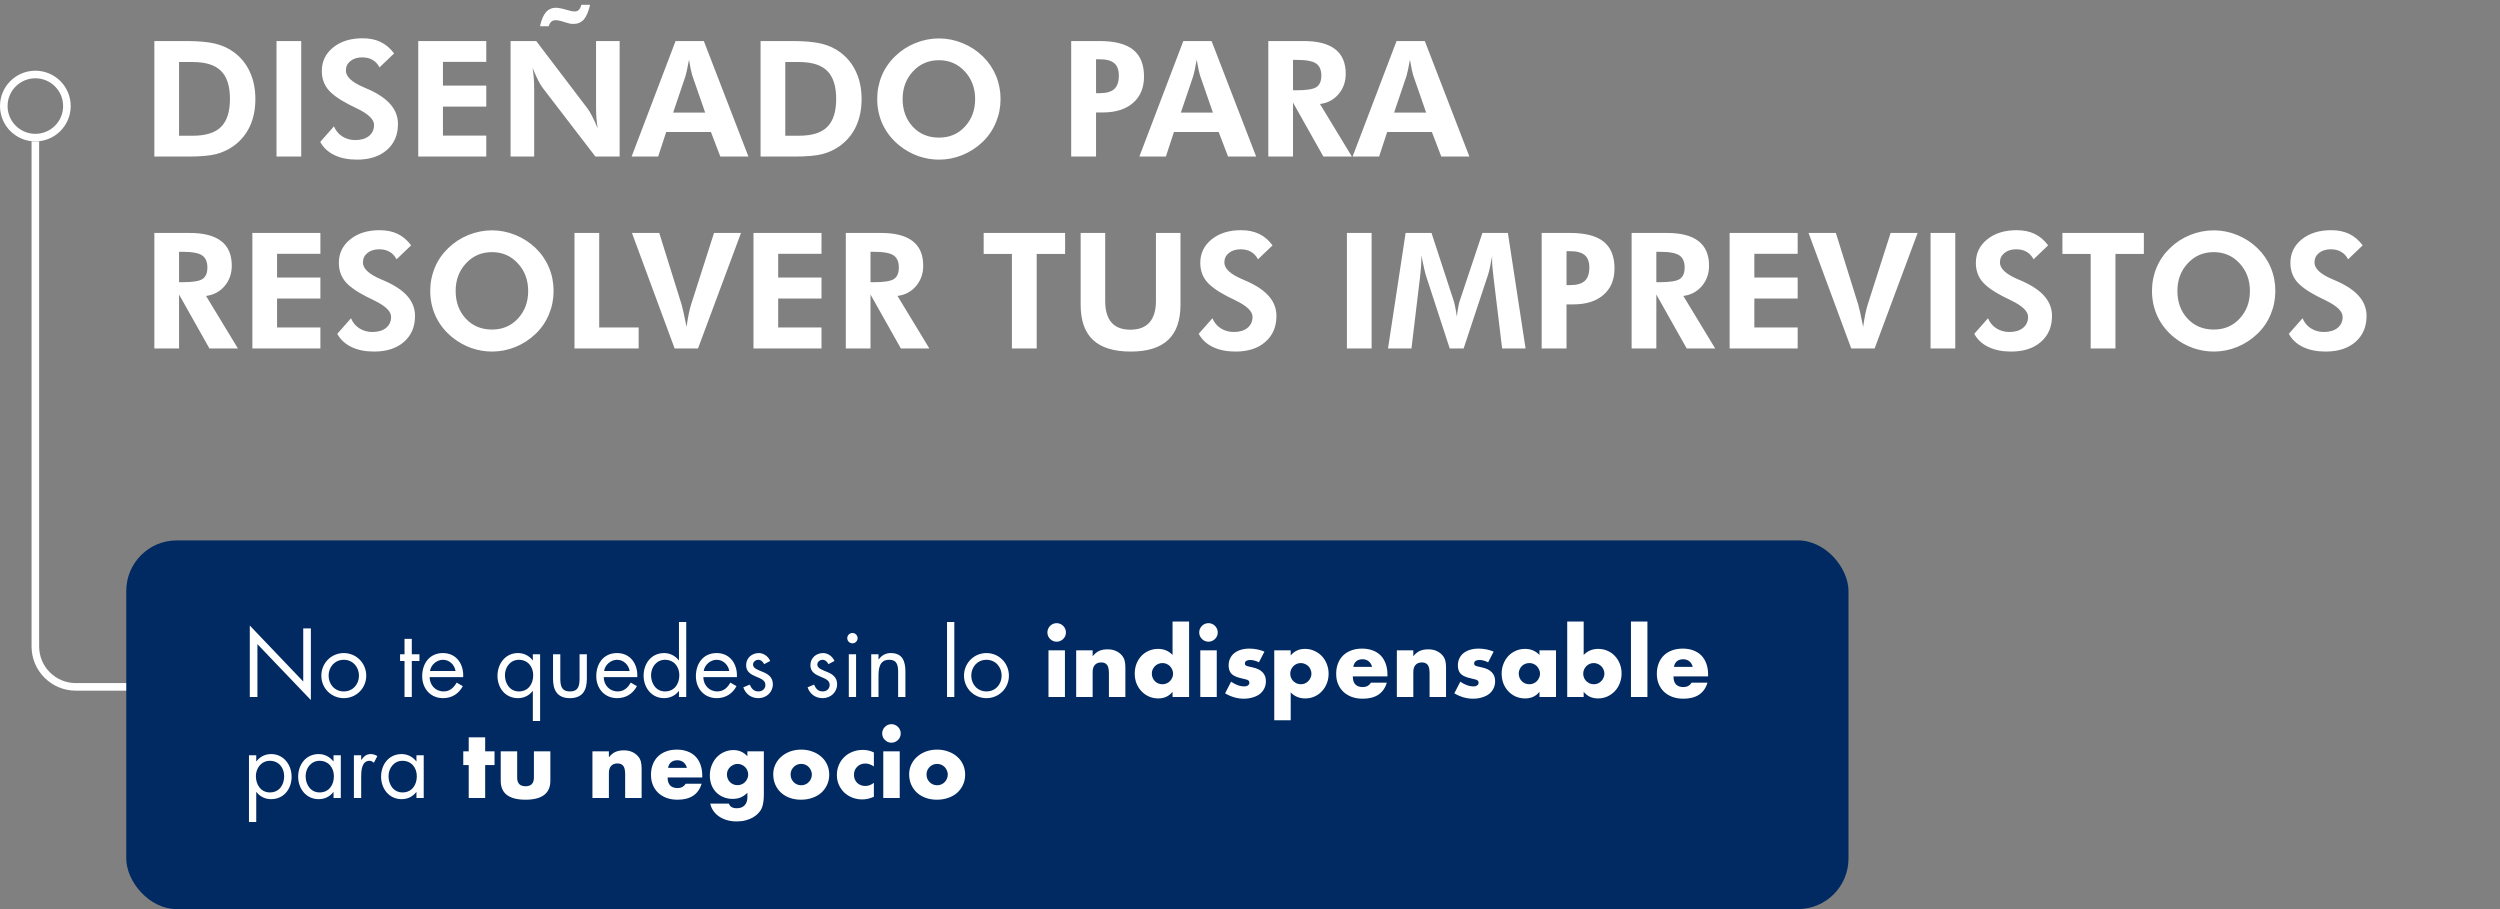 <svg width="495" height="180" viewBox="0 0 495 180" fill="none" xmlns="http://www.w3.org/2000/svg">
<rect x="0" y="0" width="495" height="180" fill="#808080" stroke="none"/>
<path d="M35.453 26.875H38.172C40.734 26.875 42.599 26.292 43.766 25.125C44.943 23.958 45.531 22.109 45.531 19.578C45.531 17.057 44.943 15.213 43.766 14.047C42.599 12.87 40.734 12.281 38.172 12.281H35.453V26.875ZM30.562 31V8.125H36.797C39.255 8.125 41.193 8.297 42.609 8.641C44.026 8.984 45.271 9.557 46.344 10.359C47.729 11.391 48.776 12.693 49.484 14.266C50.203 15.828 50.562 17.609 50.562 19.609C50.562 21.641 50.198 23.443 49.469 25.016C48.74 26.578 47.672 27.87 46.266 28.891C45.224 29.641 44.062 30.182 42.781 30.516C41.51 30.838 39.646 31 37.188 31H35.453H30.562ZM54.75 31V8.125H59.641V31H54.75ZM63.406 28.094L66.125 25.016C66.469 25.859 67.021 26.526 67.781 27.016C68.542 27.495 69.396 27.734 70.344 27.734C71.49 27.734 72.396 27.463 73.062 26.922C73.729 26.38 74.062 25.651 74.062 24.734C74.062 23.651 72.953 22.573 70.734 21.5C70.016 21.156 69.448 20.875 69.031 20.656C67.031 19.615 65.646 18.599 64.875 17.609C64.104 16.609 63.719 15.422 63.719 14.047C63.719 12.162 64.463 10.615 65.953 9.406C67.453 8.188 69.396 7.578 71.781 7.578C73.167 7.578 74.359 7.823 75.359 8.312C76.37 8.792 77.26 9.547 78.031 10.578L75.141 13.344C74.797 12.677 74.338 12.182 73.766 11.859C73.203 11.526 72.521 11.359 71.719 11.359C70.75 11.359 69.969 11.604 69.375 12.094C68.781 12.573 68.484 13.198 68.484 13.969C68.484 15.177 69.662 16.281 72.016 17.281C72.484 17.479 72.844 17.635 73.094 17.75C75.031 18.635 76.463 19.635 77.391 20.75C78.328 21.865 78.797 23.135 78.797 24.562C78.797 26.708 78.062 28.422 76.594 29.703C75.135 30.974 73.172 31.609 70.703 31.609C68.953 31.609 67.453 31.307 66.203 30.703C64.953 30.099 64.021 29.229 63.406 28.094ZM82.812 31V8.125H96.281V12.25H87.703V16.953H96.281V21.109H87.703V26.844H96.281V31H82.812ZM101.094 31V8.125H106.172L116.297 21.438C116.589 21.812 116.906 22.344 117.25 23.031C117.604 23.708 117.969 24.51 118.344 25.438C118.229 24.76 118.146 24.088 118.094 23.422C118.042 22.755 118.016 21.922 118.016 20.922V8.125H122.688V31H117.891L107.484 17.438C107.193 17.062 106.875 16.537 106.531 15.859C106.188 15.172 105.823 14.354 105.438 13.406C105.552 14.062 105.635 14.729 105.688 15.406C105.74 16.073 105.766 16.917 105.766 17.938V31H101.094ZM116.828 0.953C116.536 2.276 116.13 3.24 115.609 3.844C115.089 4.438 114.411 4.734 113.578 4.734C113.359 4.734 113.156 4.724 112.969 4.703C112.781 4.672 112.594 4.625 112.406 4.562L111.047 4.156C110.828 4.094 110.641 4.052 110.484 4.031C110.328 4.01 110.172 4 110.016 4C109.661 4 109.375 4.099 109.156 4.297C108.938 4.484 108.766 4.786 108.641 5.203H106.922C107.193 3.932 107.583 3.005 108.094 2.422C108.615 1.828 109.286 1.531 110.109 1.531C110.297 1.531 110.505 1.552 110.734 1.594C110.964 1.625 111.203 1.677 111.453 1.75L112.906 2.141C113.031 2.182 113.161 2.214 113.297 2.234C113.443 2.255 113.599 2.266 113.766 2.266C114.109 2.266 114.391 2.161 114.609 1.953C114.828 1.734 114.995 1.401 115.109 0.953H116.828ZM139.625 22.297L137.062 14.906C136.99 14.688 136.896 14.312 136.781 13.781C136.667 13.25 136.547 12.599 136.422 11.828C136.286 12.568 136.156 13.234 136.031 13.828C135.906 14.412 135.812 14.802 135.75 15L133.281 22.297H139.625ZM125.062 31L133.766 8.125H139.359L148.188 31H142.625L140.766 26.141H131.906L130.312 31H125.062ZM155.484 26.875H158.203C160.766 26.875 162.63 26.292 163.797 25.125C164.974 23.958 165.562 22.109 165.562 19.578C165.562 17.057 164.974 15.213 163.797 14.047C162.63 12.87 160.766 12.281 158.203 12.281H155.484V26.875ZM150.594 31V8.125H156.828C159.286 8.125 161.224 8.297 162.641 8.641C164.057 8.984 165.302 9.557 166.375 10.359C167.76 11.391 168.807 12.693 169.516 14.266C170.234 15.828 170.594 17.609 170.594 19.609C170.594 21.641 170.229 23.443 169.5 25.016C168.771 26.578 167.703 27.87 166.297 28.891C165.255 29.641 164.094 30.182 162.812 30.516C161.542 30.838 159.677 31 157.219 31H155.484H150.594ZM198.109 19.609C198.109 21.245 197.802 22.792 197.188 24.25C196.583 25.708 195.708 26.99 194.562 28.094C193.375 29.229 192.036 30.099 190.547 30.703C189.057 31.307 187.516 31.609 185.922 31.609C184.526 31.609 183.156 31.375 181.812 30.906C180.479 30.427 179.255 29.745 178.141 28.859C176.703 27.713 175.599 26.344 174.828 24.75C174.068 23.156 173.688 21.443 173.688 19.609C173.688 17.963 173.99 16.422 174.594 14.984C175.198 13.537 176.083 12.25 177.25 11.125C178.396 10.01 179.724 9.146 181.234 8.531C182.755 7.917 184.318 7.609 185.922 7.609C187.516 7.609 189.062 7.917 190.562 8.531C192.073 9.146 193.406 10.01 194.562 11.125C195.719 12.25 196.599 13.537 197.203 14.984C197.807 16.432 198.109 17.974 198.109 19.609ZM185.922 27.25C187.995 27.25 189.703 26.526 191.047 25.078C192.401 23.62 193.078 21.797 193.078 19.609C193.078 17.443 192.396 15.62 191.031 14.141C189.667 12.662 187.964 11.922 185.922 11.922C183.849 11.922 182.13 12.662 180.766 14.141C179.401 15.609 178.719 17.432 178.719 19.609C178.719 21.818 179.391 23.646 180.734 25.094C182.078 26.531 183.807 27.25 185.922 27.25ZM217.016 18.453H217.719C219.052 18.453 220.021 18.177 220.625 17.625C221.229 17.073 221.531 16.188 221.531 14.969C221.531 13.844 221.229 13.026 220.625 12.516C220.021 11.995 219.052 11.734 217.719 11.734H217.016V18.453ZM212.094 31V8.125H217.719C220.719 8.125 222.932 8.698 224.359 9.844C225.797 10.99 226.516 12.76 226.516 15.156C226.516 17.375 225.792 19.115 224.344 20.375C222.906 21.635 220.911 22.266 218.359 22.266H217.016V31H212.094ZM240.156 22.297L237.594 14.906C237.521 14.688 237.427 14.312 237.312 13.781C237.198 13.25 237.078 12.599 236.953 11.828C236.818 12.568 236.688 13.234 236.562 13.828C236.438 14.412 236.344 14.802 236.281 15L233.812 22.297H240.156ZM225.594 31L234.297 8.125H239.891L248.719 31H243.156L241.297 26.141H232.438L230.844 31H225.594ZM267.672 31H262.031L256.016 20.312V31H251.125V8.125H258.125C260.906 8.125 262.99 8.667 264.375 9.75C265.76 10.823 266.453 12.443 266.453 14.609C266.453 16.182 265.979 17.526 265.031 18.641C264.083 19.755 262.859 20.406 261.359 20.594L267.672 31ZM256.016 17.875H256.75C258.729 17.875 260.036 17.662 260.672 17.234C261.307 16.797 261.625 16.042 261.625 14.969C261.625 13.844 261.281 13.047 260.594 12.578C259.917 12.099 258.635 11.859 256.75 11.859H256.016V17.875ZM282.375 22.297L279.812 14.906C279.74 14.688 279.646 14.312 279.531 13.781C279.417 13.25 279.297 12.599 279.172 11.828C279.036 12.568 278.906 13.234 278.781 13.828C278.656 14.412 278.562 14.802 278.5 15L276.031 22.297H282.375ZM267.812 31L276.516 8.125H282.109L290.938 31H285.375L283.516 26.141H274.656L273.062 31H267.812ZM47.109 69H41.469L35.453 58.312V69H30.562V46.125H37.562C40.344 46.125 42.427 46.667 43.812 47.75C45.198 48.823 45.891 50.443 45.891 52.609C45.891 54.182 45.417 55.526 44.469 56.641C43.521 57.755 42.297 58.406 40.797 58.594L47.109 69ZM35.453 55.875H36.188C38.167 55.875 39.474 55.661 40.109 55.234C40.745 54.797 41.062 54.042 41.062 52.969C41.062 51.844 40.719 51.047 40.031 50.578C39.354 50.099 38.073 49.859 36.188 49.859H35.453V55.875ZM49.969 69V46.125H63.438V50.25H54.859V54.953H63.438V59.109H54.859V64.844H63.438V69H49.969ZM66.781 66.094L69.5 63.016C69.844 63.859 70.396 64.526 71.156 65.016C71.917 65.495 72.771 65.734 73.719 65.734C74.865 65.734 75.771 65.463 76.438 64.922C77.104 64.38 77.438 63.651 77.438 62.734C77.438 61.651 76.328 60.573 74.109 59.5C73.391 59.156 72.823 58.875 72.406 58.656C70.406 57.615 69.021 56.599 68.25 55.609C67.479 54.609 67.094 53.422 67.094 52.047C67.094 50.161 67.838 48.615 69.328 47.406C70.828 46.188 72.771 45.578 75.156 45.578C76.542 45.578 77.734 45.823 78.734 46.312C79.745 46.792 80.635 47.547 81.406 48.578L78.516 51.344C78.172 50.677 77.713 50.182 77.141 49.859C76.578 49.526 75.896 49.359 75.094 49.359C74.125 49.359 73.344 49.604 72.75 50.094C72.156 50.573 71.859 51.198 71.859 51.969C71.859 53.177 73.037 54.281 75.391 55.281C75.859 55.479 76.219 55.635 76.469 55.75C78.406 56.635 79.838 57.635 80.766 58.75C81.703 59.865 82.172 61.135 82.172 62.562C82.172 64.708 81.438 66.422 79.969 67.703C78.51 68.974 76.547 69.609 74.078 69.609C72.328 69.609 70.828 69.307 69.578 68.703C68.328 68.099 67.396 67.229 66.781 66.094ZM109.609 57.609C109.609 59.245 109.302 60.792 108.688 62.25C108.083 63.708 107.208 64.99 106.062 66.094C104.875 67.229 103.536 68.099 102.047 68.703C100.557 69.307 99.016 69.609 97.422 69.609C96.026 69.609 94.656 69.375 93.312 68.906C91.979 68.427 90.755 67.745 89.641 66.859C88.203 65.713 87.099 64.344 86.328 62.75C85.568 61.156 85.188 59.443 85.188 57.609C85.188 55.964 85.49 54.422 86.094 52.984C86.698 51.536 87.583 50.25 88.75 49.125C89.896 48.01 91.224 47.146 92.734 46.531C94.255 45.917 95.818 45.609 97.422 45.609C99.016 45.609 100.562 45.917 102.062 46.531C103.573 47.146 104.906 48.01 106.062 49.125C107.219 50.25 108.099 51.536 108.703 52.984C109.307 54.432 109.609 55.974 109.609 57.609ZM97.422 65.25C99.495 65.25 101.203 64.526 102.547 63.078C103.901 61.62 104.578 59.797 104.578 57.609C104.578 55.443 103.896 53.62 102.531 52.141C101.167 50.661 99.463 49.922 97.422 49.922C95.349 49.922 93.63 50.661 92.266 52.141C90.901 53.609 90.219 55.432 90.219 57.609C90.219 59.818 90.891 61.646 92.234 63.094C93.578 64.531 95.307 65.25 97.422 65.25ZM113.75 69V46.125H118.641V64.844H126.453V69H113.75ZM133.578 69L125.125 46.125H130.531L134.984 60.391C135.068 60.682 135.198 61.224 135.375 62.016C135.552 62.807 135.74 63.708 135.938 64.719C136.073 63.74 136.219 62.87 136.375 62.109C136.542 61.349 136.703 60.724 136.859 60.234L141.375 46.125H146.719L138.203 69H133.578ZM149.188 69V46.125H162.656V50.25H154.078V54.953H162.656V59.109H154.078V64.844H162.656V69H149.188ZM184.016 69H178.375L172.359 58.312V69H167.469V46.125H174.469C177.25 46.125 179.333 46.667 180.719 47.75C182.104 48.823 182.797 50.443 182.797 52.609C182.797 54.182 182.323 55.526 181.375 56.641C180.427 57.755 179.203 58.406 177.703 58.594L184.016 69ZM172.359 55.875H173.094C175.073 55.875 176.38 55.661 177.016 55.234C177.651 54.797 177.969 54.042 177.969 52.969C177.969 51.844 177.625 51.047 176.938 50.578C176.26 50.099 174.979 49.859 173.094 49.859H172.359V55.875ZM205.266 50.281V69H200.359V50.281H194.766V46.125H210.891V50.281H205.266ZM233.734 46.125V60.359C233.734 63.464 232.917 65.781 231.281 67.312C229.646 68.844 227.182 69.609 223.891 69.609C220.547 69.609 218.057 68.844 216.422 67.312C214.786 65.781 213.969 63.464 213.969 60.359V46.125H218.828V59.594C218.828 61.479 219.245 62.901 220.078 63.859C220.911 64.807 222.156 65.281 223.812 65.281C225.479 65.281 226.74 64.802 227.594 63.844C228.448 62.885 228.875 61.469 228.875 59.594V46.125H233.734ZM237.344 66.094L240.062 63.016C240.406 63.859 240.958 64.526 241.719 65.016C242.479 65.495 243.333 65.734 244.281 65.734C245.427 65.734 246.333 65.463 247 64.922C247.667 64.38 248 63.651 248 62.734C248 61.651 246.891 60.573 244.672 59.5C243.953 59.156 243.385 58.875 242.969 58.656C240.969 57.615 239.583 56.599 238.812 55.609C238.042 54.609 237.656 53.422 237.656 52.047C237.656 50.161 238.401 48.615 239.891 47.406C241.391 46.188 243.333 45.578 245.719 45.578C247.104 45.578 248.297 45.823 249.297 46.312C250.307 46.792 251.198 47.547 251.969 48.578L249.078 51.344C248.734 50.677 248.276 50.182 247.703 49.859C247.141 49.526 246.458 49.359 245.656 49.359C244.688 49.359 243.906 49.604 243.312 50.094C242.719 50.573 242.422 51.198 242.422 51.969C242.422 53.177 243.599 54.281 245.953 55.281C246.422 55.479 246.781 55.635 247.031 55.75C248.969 56.635 250.401 57.635 251.328 58.75C252.266 59.865 252.734 61.135 252.734 62.562C252.734 64.708 252 66.422 250.531 67.703C249.073 68.974 247.109 69.609 244.641 69.609C242.891 69.609 241.391 69.307 240.141 68.703C238.891 68.099 237.958 67.229 237.344 66.094ZM266.688 69V46.125H271.578V69H266.688ZM274.828 69L278.312 46.125H283.438L287.844 59.594C287.938 59.875 288.036 60.286 288.141 60.828C288.255 61.37 288.359 61.99 288.453 62.688C288.536 61.979 288.63 61.349 288.734 60.797C288.839 60.234 288.938 59.823 289.031 59.562L293.516 46.125H298.562L302.062 69H297.422L295.75 55.203C295.625 54.182 295.542 53.411 295.5 52.891C295.458 52.37 295.438 51.885 295.438 51.438C295.438 51.198 295.438 51.021 295.438 50.906C295.448 50.781 295.458 50.672 295.469 50.578C295.312 51.474 295.161 52.25 295.016 52.906C294.88 53.552 294.755 54.042 294.641 54.375L289.797 69H287.047L282.281 54.375C282.24 54.24 282.146 53.865 282 53.25C281.865 52.635 281.672 51.74 281.422 50.562V51.234C281.422 52.297 281.328 53.599 281.141 55.141L281.125 55.203L279.469 69H274.828ZM310.172 56.453H310.875C312.208 56.453 313.177 56.177 313.781 55.625C314.385 55.073 314.688 54.188 314.688 52.969C314.688 51.844 314.385 51.026 313.781 50.516C313.177 49.995 312.208 49.734 310.875 49.734H310.172V56.453ZM305.25 69V46.125H310.875C313.875 46.125 316.089 46.698 317.516 47.844C318.953 48.99 319.672 50.76 319.672 53.156C319.672 55.375 318.948 57.115 317.5 58.375C316.062 59.635 314.068 60.266 311.516 60.266H310.172V69H305.25ZM339.609 69H333.969L327.953 58.312V69H323.062V46.125H330.062C332.844 46.125 334.927 46.667 336.312 47.75C337.698 48.823 338.391 50.443 338.391 52.609C338.391 54.182 337.917 55.526 336.969 56.641C336.021 57.755 334.797 58.406 333.297 58.594L339.609 69ZM327.953 55.875H328.688C330.667 55.875 331.974 55.661 332.609 55.234C333.245 54.797 333.562 54.042 333.562 52.969C333.562 51.844 333.219 51.047 332.531 50.578C331.854 50.099 330.573 49.859 328.688 49.859H327.953V55.875ZM342.469 69V46.125H355.938V50.25H347.359V54.953H355.938V59.109H347.359V64.844H355.938V69H342.469ZM366.547 69L358.094 46.125H363.5L367.953 60.391C368.036 60.682 368.167 61.224 368.344 62.016C368.521 62.807 368.708 63.708 368.906 64.719C369.042 63.74 369.188 62.87 369.344 62.109C369.51 61.349 369.672 60.724 369.828 60.234L374.344 46.125H379.688L371.172 69H366.547ZM382.25 69V46.125H387.141V69H382.25ZM390.906 66.094L393.625 63.016C393.969 63.859 394.521 64.526 395.281 65.016C396.042 65.495 396.896 65.734 397.844 65.734C398.99 65.734 399.896 65.463 400.562 64.922C401.229 64.38 401.562 63.651 401.562 62.734C401.562 61.651 400.453 60.573 398.234 59.5C397.516 59.156 396.948 58.875 396.531 58.656C394.531 57.615 393.146 56.599 392.375 55.609C391.604 54.609 391.219 53.422 391.219 52.047C391.219 50.161 391.964 48.615 393.453 47.406C394.953 46.188 396.896 45.578 399.281 45.578C400.667 45.578 401.859 45.823 402.859 46.312C403.87 46.792 404.76 47.547 405.531 48.578L402.641 51.344C402.297 50.677 401.839 50.182 401.266 49.859C400.703 49.526 400.021 49.359 399.219 49.359C398.25 49.359 397.469 49.604 396.875 50.094C396.281 50.573 395.984 51.198 395.984 51.969C395.984 53.177 397.161 54.281 399.516 55.281C399.984 55.479 400.344 55.635 400.594 55.75C402.531 56.635 403.964 57.635 404.891 58.75C405.828 59.865 406.297 61.135 406.297 62.562C406.297 64.708 405.562 66.422 404.094 67.703C402.635 68.974 400.672 69.609 398.203 69.609C396.453 69.609 394.953 69.307 393.703 68.703C392.453 68.099 391.521 67.229 390.906 66.094ZM418.859 50.281V69H413.953V50.281H408.359V46.125H424.484V50.281H418.859ZM450.516 57.609C450.516 59.245 450.208 60.792 449.594 62.25C448.99 63.708 448.115 64.99 446.969 66.094C445.781 67.229 444.443 68.099 442.953 68.703C441.464 69.307 439.922 69.609 438.328 69.609C436.932 69.609 435.562 69.375 434.219 68.906C432.885 68.427 431.661 67.745 430.547 66.859C429.109 65.713 428.005 64.344 427.234 62.75C426.474 61.156 426.094 59.443 426.094 57.609C426.094 55.964 426.396 54.422 427 52.984C427.604 51.536 428.49 50.25 429.656 49.125C430.802 48.01 432.13 47.146 433.641 46.531C435.161 45.917 436.724 45.609 438.328 45.609C439.922 45.609 441.469 45.917 442.969 46.531C444.479 47.146 445.812 48.01 446.969 49.125C448.125 50.25 449.005 51.536 449.609 52.984C450.214 54.432 450.516 55.974 450.516 57.609ZM438.328 65.25C440.401 65.25 442.109 64.526 443.453 63.078C444.807 61.62 445.484 59.797 445.484 57.609C445.484 55.443 444.802 53.62 443.438 52.141C442.073 50.661 440.37 49.922 438.328 49.922C436.255 49.922 434.536 50.661 433.172 52.141C431.807 53.609 431.125 55.432 431.125 57.609C431.125 59.818 431.797 61.646 433.141 63.094C434.484 64.531 436.214 65.25 438.328 65.25ZM453.188 66.094L455.906 63.016C456.25 63.859 456.802 64.526 457.562 65.016C458.323 65.495 459.177 65.734 460.125 65.734C461.271 65.734 462.177 65.463 462.844 64.922C463.51 64.38 463.844 63.651 463.844 62.734C463.844 61.651 462.734 60.573 460.516 59.5C459.797 59.156 459.229 58.875 458.812 58.656C456.812 57.615 455.427 56.599 454.656 55.609C453.885 54.609 453.5 53.422 453.5 52.047C453.5 50.161 454.245 48.615 455.734 47.406C457.234 46.188 459.177 45.578 461.562 45.578C462.948 45.578 464.141 45.823 465.141 46.312C466.151 46.792 467.042 47.547 467.812 48.578L464.922 51.344C464.578 50.677 464.12 50.182 463.547 49.859C462.984 49.526 462.302 49.359 461.5 49.359C460.531 49.359 459.75 49.604 459.156 50.094C458.562 50.573 458.266 51.198 458.266 51.969C458.266 53.177 459.443 54.281 461.797 55.281C462.266 55.479 462.625 55.635 462.875 55.75C464.812 56.635 466.245 57.635 467.172 58.75C468.109 59.865 468.578 61.135 468.578 62.562C468.578 64.708 467.844 66.422 466.375 67.703C464.917 68.974 462.953 69.609 460.484 69.609C458.734 69.609 457.234 69.307 455.984 68.703C454.734 68.099 453.802 67.229 453.188 66.094Z" fill="white"/>
<path d="M27 136H15C10.582 136 7 132.418 7 128V28" stroke="white" stroke-width="1.5"/>
<circle cx="7" cy="21" r="6.25" stroke="white" stroke-width="1.5"/>
<rect x="25" y="107" width="341" height="73" rx="10" fill="#002A61"/>
<path d="M49.458 138H50.97V127.542L61.554 138.612V124.428H60.042V134.94L49.458 123.852V138ZM68.07 138.234C70.536 138.234 72.516 136.272 72.516 133.788C72.516 131.304 70.554 129.306 68.07 129.306C65.586 129.306 63.624 131.304 63.624 133.788C63.624 136.272 65.604 138.234 68.07 138.234ZM68.07 130.638C69.852 130.638 71.076 132.06 71.076 133.77C71.076 135.498 69.852 136.902 68.07 136.902C66.288 136.902 65.064 135.498 65.064 133.77C65.064 132.06 66.288 130.638 68.07 130.638ZM81.536 130.872H83.048V129.54H81.536V126.498H80.096V129.54H79.214V130.872H80.096V138H81.536V130.872ZM91.71 134.076C91.855 131.556 90.415 129.306 87.697 129.306C85.05 129.306 83.593 131.376 83.593 133.878C83.593 136.308 85.213 138.234 87.733 138.234C89.46 138.234 90.829 137.37 91.638 135.858L90.415 135.156C89.856 136.164 89.064 136.902 87.841 136.902C86.203 136.902 85.087 135.642 85.069 134.076H91.71ZM85.141 132.852C85.32 131.628 86.472 130.638 87.715 130.638C88.975 130.638 90.001 131.628 90.198 132.852H85.141ZM102.73 130.638C104.512 130.638 105.574 132.006 105.574 133.698C105.574 135.408 104.602 136.902 102.748 136.902C100.948 136.902 99.976 135.336 99.976 133.68C99.976 132.096 101.056 130.638 102.73 130.638ZM106.942 129.54H105.502V130.746H105.466C104.764 129.81 103.702 129.306 102.55 129.306C100.048 129.306 98.5 131.448 98.5 133.806C98.5 136.2 100.03 138.234 102.568 138.234C103.702 138.234 104.782 137.73 105.466 136.812H105.502V142.752H106.942V129.54ZM110.94 129.54H109.5V134.418C109.5 136.668 110.346 138.234 112.848 138.234C115.35 138.234 116.196 136.668 116.196 134.418V129.54H114.756V134.256C114.756 135.678 114.594 136.902 112.848 136.902C111.102 136.902 110.94 135.678 110.94 134.256V129.54ZM126.181 134.076C126.325 131.556 124.885 129.306 122.167 129.306C119.521 129.306 118.063 131.376 118.063 133.878C118.063 136.308 119.683 138.234 122.203 138.234C123.931 138.234 125.299 137.37 126.109 135.858L124.885 135.156C124.327 136.164 123.535 136.902 122.311 136.902C120.673 136.902 119.557 135.642 119.539 134.076H126.181ZM119.611 132.852C119.791 131.628 120.943 130.638 122.185 130.638C123.445 130.638 124.471 131.628 124.669 132.852H119.611ZM131.663 130.638C133.445 130.638 134.507 132.006 134.507 133.698C134.507 135.408 133.535 136.902 131.681 136.902C129.881 136.902 128.909 135.336 128.909 133.68C128.909 132.096 129.989 130.638 131.663 130.638ZM134.435 138H135.875V123.15H134.435V130.746H134.399C133.715 129.846 132.635 129.306 131.501 129.306C128.963 129.306 127.433 131.376 127.433 133.788C127.433 136.128 128.999 138.234 131.483 138.234C132.635 138.234 133.697 137.748 134.399 136.83H134.435V138ZM145.904 134.076C146.048 131.556 144.608 129.306 141.89 129.306C139.244 129.306 137.786 131.376 137.786 133.878C137.786 136.308 139.406 138.234 141.926 138.234C143.654 138.234 145.022 137.37 145.832 135.858L144.608 135.156C144.05 136.164 143.258 136.902 142.034 136.902C140.396 136.902 139.28 135.642 139.262 134.076H145.904ZM139.334 132.852C139.514 131.628 140.666 130.638 141.908 130.638C143.168 130.638 144.194 131.628 144.392 132.852H139.334ZM152.502 130.872C152.124 129.99 151.224 129.306 150.252 129.306C148.884 129.306 147.732 130.278 147.732 131.7C147.732 134.364 151.548 133.716 151.548 135.606C151.548 136.38 150.954 136.902 150.18 136.902C149.226 136.902 148.812 136.344 148.452 135.552L147.174 136.092C147.624 137.424 148.74 138.234 150.162 138.234C151.728 138.234 153.024 137.082 153.024 135.48C153.024 134.058 152.052 133.464 151.062 133.05C150.072 132.636 149.1 132.348 149.1 131.574C149.1 131.034 149.64 130.638 150.144 130.638C150.666 130.638 151.098 131.052 151.296 131.502L152.502 130.872ZM165.228 130.872C164.85 129.99 163.95 129.306 162.978 129.306C161.61 129.306 160.458 130.278 160.458 131.7C160.458 134.364 164.274 133.716 164.274 135.606C164.274 136.38 163.68 136.902 162.906 136.902C161.952 136.902 161.538 136.344 161.178 135.552L159.9 136.092C160.35 137.424 161.466 138.234 162.888 138.234C164.454 138.234 165.75 137.082 165.75 135.48C165.75 134.058 164.778 133.464 163.788 133.05C162.798 132.636 161.826 132.348 161.826 131.574C161.826 131.034 162.366 130.638 162.87 130.638C163.392 130.638 163.824 131.052 164.022 131.502L165.228 130.872ZM169.502 129.54H168.062V138H169.502V129.54ZM168.782 125.328C168.224 125.328 167.756 125.796 167.756 126.354C167.756 126.93 168.224 127.38 168.782 127.38C169.34 127.38 169.808 126.93 169.808 126.354C169.808 125.796 169.34 125.328 168.782 125.328ZM173.943 129.54H172.503V138H173.943V133.986C173.943 132.474 174.069 130.638 176.049 130.638C177.723 130.638 177.831 131.862 177.831 133.23V138H179.271V132.978C179.271 130.998 178.731 129.306 176.391 129.306C175.347 129.306 174.573 129.756 173.979 130.566H173.943V129.54ZM188.954 123.15H187.514V138H188.954V123.15ZM195.318 138.234C197.784 138.234 199.764 136.272 199.764 133.788C199.764 131.304 197.802 129.306 195.318 129.306C192.834 129.306 190.872 131.304 190.872 133.788C190.872 136.272 192.852 138.234 195.318 138.234ZM195.318 130.638C197.1 130.638 198.324 132.06 198.324 133.77C198.324 135.498 197.1 136.902 195.318 136.902C193.536 136.902 192.312 135.498 192.312 133.77C192.312 132.06 193.536 130.638 195.318 130.638ZM210.858 128.766V138H207.6V128.766H210.858ZM207.384 125.22C207.384 124.968 207.432 124.734 207.528 124.518C207.624 124.29 207.756 124.092 207.924 123.924C208.092 123.756 208.284 123.624 208.5 123.528C208.728 123.432 208.968 123.384 209.22 123.384C209.472 123.384 209.706 123.432 209.922 123.528C210.15 123.624 210.348 123.756 210.516 123.924C210.684 124.092 210.816 124.29 210.912 124.518C211.008 124.734 211.056 124.968 211.056 125.22C211.056 125.472 211.008 125.712 210.912 125.94C210.816 126.156 210.684 126.348 210.516 126.516C210.348 126.684 210.15 126.816 209.922 126.912C209.706 127.008 209.472 127.056 209.22 127.056C208.968 127.056 208.728 127.008 208.5 126.912C208.284 126.816 208.092 126.684 207.924 126.516C207.756 126.348 207.624 126.156 207.528 125.94C207.432 125.712 207.384 125.472 207.384 125.22ZM213.085 128.766H216.343V129.936C216.787 129.396 217.237 129.036 217.693 128.856C218.149 128.664 218.683 128.568 219.295 128.568C219.943 128.568 220.495 128.676 220.951 128.892C221.419 129.096 221.815 129.39 222.139 129.774C222.403 130.086 222.583 130.434 222.679 130.818C222.775 131.202 222.823 131.64 222.823 132.132V138H219.565V133.338C219.565 132.882 219.529 132.516 219.457 132.24C219.397 131.952 219.283 131.724 219.115 131.556C218.971 131.412 218.809 131.31 218.629 131.25C218.449 131.19 218.257 131.16 218.053 131.16C217.501 131.16 217.075 131.328 216.775 131.664C216.487 131.988 216.343 132.456 216.343 133.068V138H213.085V128.766ZM228.062 133.356C228.062 133.656 228.116 133.938 228.224 134.202C228.332 134.454 228.476 134.676 228.656 134.868C228.848 135.06 229.07 135.21 229.322 135.318C229.586 135.426 229.868 135.48 230.168 135.48C230.456 135.48 230.726 135.426 230.978 135.318C231.242 135.21 231.464 135.06 231.644 134.868C231.836 134.676 231.986 134.454 232.094 134.202C232.214 133.95 232.274 133.68 232.274 133.392C232.274 133.104 232.214 132.834 232.094 132.582C231.986 132.318 231.836 132.09 231.644 131.898C231.464 131.706 231.242 131.556 230.978 131.448C230.726 131.34 230.456 131.286 230.168 131.286C229.88 131.286 229.604 131.34 229.34 131.448C229.088 131.556 228.866 131.706 228.674 131.898C228.494 132.09 228.344 132.312 228.224 132.564C228.116 132.804 228.062 133.068 228.062 133.356ZM232.166 123.06H235.442V138H232.166V136.974C231.47 137.85 230.528 138.288 229.34 138.288C228.668 138.288 228.05 138.162 227.486 137.91C226.922 137.658 226.43 137.31 226.01 136.866C225.59 136.422 225.26 135.9 225.02 135.3C224.792 134.7 224.678 134.052 224.678 133.356C224.678 132.696 224.786 132.072 225.002 131.484C225.23 130.884 225.548 130.362 225.956 129.918C226.364 129.474 226.85 129.126 227.414 128.874C227.99 128.61 228.62 128.478 229.304 128.478C230.456 128.478 231.41 128.88 232.166 129.684V123.06ZM240.917 128.766V138H237.659V128.766H240.917ZM237.443 125.22C237.443 124.968 237.491 124.734 237.587 124.518C237.683 124.29 237.815 124.092 237.983 123.924C238.151 123.756 238.343 123.624 238.559 123.528C238.787 123.432 239.027 123.384 239.279 123.384C239.531 123.384 239.765 123.432 239.981 123.528C240.209 123.624 240.407 123.756 240.575 123.924C240.743 124.092 240.875 124.29 240.971 124.518C241.067 124.734 241.115 124.968 241.115 125.22C241.115 125.472 241.067 125.712 240.971 125.94C240.875 126.156 240.743 126.348 240.575 126.516C240.407 126.684 240.209 126.816 239.981 126.912C239.765 127.008 239.531 127.056 239.279 127.056C239.027 127.056 238.787 127.008 238.559 126.912C238.343 126.816 238.151 126.684 237.983 126.516C237.815 126.348 237.683 126.156 237.587 125.94C237.491 125.712 237.443 125.472 237.443 125.22ZM249.263 131.142C248.663 130.83 248.075 130.674 247.499 130.674C247.199 130.674 246.953 130.734 246.761 130.854C246.581 130.974 246.491 131.136 246.491 131.34C246.491 131.448 246.503 131.538 246.527 131.61C246.563 131.67 246.629 131.73 246.725 131.79C246.833 131.85 246.983 131.904 247.175 131.952C247.379 132 247.643 132.06 247.967 132.132C248.867 132.312 249.539 132.636 249.983 133.104C250.427 133.56 250.649 134.148 250.649 134.868C250.649 135.408 250.541 135.894 250.325 136.326C250.109 136.758 249.809 137.124 249.425 137.424C249.041 137.712 248.579 137.934 248.039 138.09C247.499 138.258 246.905 138.342 246.257 138.342C245.009 138.342 243.779 137.988 242.567 137.28L243.755 134.976C244.667 135.6 245.531 135.912 246.347 135.912C246.647 135.912 246.893 135.846 247.085 135.714C247.277 135.582 247.373 135.414 247.373 135.21C247.373 135.09 247.355 134.994 247.319 134.922C247.295 134.838 247.235 134.766 247.139 134.706C247.043 134.634 246.899 134.574 246.707 134.526C246.527 134.466 246.287 134.406 245.987 134.346C244.979 134.142 244.271 133.842 243.863 133.446C243.467 133.038 243.269 132.48 243.269 131.772C243.269 131.256 243.365 130.794 243.557 130.386C243.749 129.966 244.025 129.612 244.385 129.324C244.745 129.036 245.177 128.814 245.681 128.658C246.197 128.502 246.767 128.424 247.391 128.424C248.411 128.424 249.401 128.622 250.361 129.018L249.263 131.142ZM259.664 133.41C259.664 133.122 259.61 132.852 259.502 132.6C259.406 132.336 259.262 132.108 259.07 131.916C258.878 131.724 258.65 131.574 258.386 131.466C258.134 131.346 257.858 131.286 257.558 131.286C257.27 131.286 257 131.34 256.748 131.448C256.496 131.556 256.274 131.706 256.082 131.898C255.902 132.09 255.752 132.318 255.632 132.582C255.524 132.834 255.47 133.104 255.47 133.392C255.47 133.68 255.524 133.95 255.632 134.202C255.74 134.454 255.89 134.676 256.082 134.868C256.274 135.048 256.496 135.198 256.748 135.318C257.012 135.426 257.288 135.48 257.576 135.48C257.864 135.48 258.134 135.426 258.386 135.318C258.638 135.21 258.854 135.06 259.034 134.868C259.226 134.676 259.376 134.454 259.484 134.202C259.604 133.95 259.664 133.686 259.664 133.41ZM255.56 142.608H252.302V128.766H255.56V129.792C256.256 128.916 257.204 128.478 258.404 128.478C259.064 128.478 259.676 128.61 260.24 128.874C260.816 129.126 261.314 129.474 261.734 129.918C262.154 130.362 262.478 130.884 262.706 131.484C262.946 132.084 263.066 132.726 263.066 133.41C263.066 134.094 262.946 134.73 262.706 135.318C262.478 135.906 262.154 136.422 261.734 136.866C261.326 137.31 260.84 137.658 260.276 137.91C259.712 138.162 259.1 138.288 258.44 138.288C257.288 138.288 256.328 137.892 255.56 137.1V142.608ZM271.673 132.042C271.565 131.586 271.343 131.22 271.007 130.944C270.671 130.668 270.263 130.53 269.783 130.53C269.279 130.53 268.865 130.662 268.541 130.926C268.229 131.19 268.031 131.562 267.947 132.042H271.673ZM267.857 133.932C267.857 135.336 268.517 136.038 269.837 136.038C270.545 136.038 271.079 135.75 271.439 135.174H274.589C273.953 137.286 272.363 138.342 269.819 138.342C269.039 138.342 268.325 138.228 267.677 138C267.029 137.76 266.471 137.424 266.003 136.992C265.547 136.56 265.193 136.044 264.941 135.444C264.689 134.844 264.563 134.172 264.563 133.428C264.563 132.66 264.683 131.97 264.923 131.358C265.163 130.734 265.505 130.206 265.949 129.774C266.393 129.342 266.927 129.012 267.551 128.784C268.187 128.544 268.901 128.424 269.693 128.424C270.473 128.424 271.175 128.544 271.799 128.784C272.423 129.012 272.951 129.348 273.383 129.792C273.815 130.236 274.145 130.782 274.373 131.43C274.601 132.066 274.715 132.786 274.715 133.59V133.932H267.857ZM276.577 128.766H279.835V129.936C280.279 129.396 280.729 129.036 281.185 128.856C281.641 128.664 282.175 128.568 282.787 128.568C283.435 128.568 283.987 128.676 284.443 128.892C284.911 129.096 285.307 129.39 285.631 129.774C285.895 130.086 286.075 130.434 286.171 130.818C286.267 131.202 286.315 131.64 286.315 132.132V138H283.057V133.338C283.057 132.882 283.021 132.516 282.949 132.24C282.889 131.952 282.775 131.724 282.607 131.556C282.463 131.412 282.301 131.31 282.121 131.25C281.941 131.19 281.749 131.16 281.545 131.16C280.993 131.16 280.567 131.328 280.267 131.664C279.979 131.988 279.835 132.456 279.835 133.068V138H276.577V128.766ZM294.65 131.142C294.05 130.83 293.462 130.674 292.886 130.674C292.586 130.674 292.34 130.734 292.148 130.854C291.968 130.974 291.878 131.136 291.878 131.34C291.878 131.448 291.89 131.538 291.914 131.61C291.95 131.67 292.016 131.73 292.112 131.79C292.22 131.85 292.37 131.904 292.562 131.952C292.766 132 293.03 132.06 293.354 132.132C294.254 132.312 294.926 132.636 295.37 133.104C295.814 133.56 296.036 134.148 296.036 134.868C296.036 135.408 295.928 135.894 295.712 136.326C295.496 136.758 295.196 137.124 294.812 137.424C294.428 137.712 293.966 137.934 293.426 138.09C292.886 138.258 292.292 138.342 291.644 138.342C290.396 138.342 289.166 137.988 287.954 137.28L289.142 134.976C290.054 135.6 290.918 135.912 291.734 135.912C292.034 135.912 292.28 135.846 292.472 135.714C292.664 135.582 292.76 135.414 292.76 135.21C292.76 135.09 292.742 134.994 292.706 134.922C292.682 134.838 292.622 134.766 292.526 134.706C292.43 134.634 292.286 134.574 292.094 134.526C291.914 134.466 291.674 134.406 291.374 134.346C290.366 134.142 289.658 133.842 289.25 133.446C288.854 133.038 288.656 132.48 288.656 131.772C288.656 131.256 288.752 130.794 288.944 130.386C289.136 129.966 289.412 129.612 289.772 129.324C290.132 129.036 290.564 128.814 291.068 128.658C291.584 128.502 292.154 128.424 292.778 128.424C293.798 128.424 294.788 128.622 295.748 129.018L294.65 131.142ZM300.712 133.356C300.712 133.656 300.766 133.938 300.874 134.202C300.982 134.454 301.126 134.676 301.306 134.868C301.498 135.06 301.72 135.21 301.972 135.318C302.236 135.426 302.518 135.48 302.818 135.48C303.106 135.48 303.376 135.426 303.628 135.318C303.892 135.21 304.114 135.06 304.294 134.868C304.486 134.676 304.636 134.454 304.744 134.202C304.864 133.95 304.924 133.68 304.924 133.392C304.924 133.104 304.864 132.834 304.744 132.582C304.636 132.318 304.486 132.09 304.294 131.898C304.114 131.706 303.892 131.556 303.628 131.448C303.376 131.34 303.106 131.286 302.818 131.286C302.518 131.286 302.236 131.34 301.972 131.448C301.72 131.556 301.498 131.706 301.306 131.898C301.126 132.09 300.982 132.312 300.874 132.564C300.766 132.804 300.712 133.068 300.712 133.356ZM304.816 128.766H308.092V138H304.816V136.974C304.12 137.85 303.178 138.288 301.99 138.288C301.318 138.288 300.7 138.168 300.136 137.928C299.572 137.676 299.08 137.328 298.66 136.884C298.24 136.44 297.91 135.918 297.67 135.318C297.442 134.718 297.328 134.064 297.328 133.356C297.328 132.696 297.442 132.072 297.67 131.484C297.898 130.884 298.216 130.362 298.624 129.918C299.032 129.474 299.518 129.126 300.082 128.874C300.646 128.61 301.27 128.478 301.954 128.478C303.106 128.478 304.06 128.88 304.816 129.684V128.766ZM317.671 133.41C317.671 133.122 317.617 132.852 317.509 132.6C317.401 132.336 317.251 132.108 317.059 131.916C316.867 131.724 316.645 131.574 316.393 131.466C316.141 131.346 315.865 131.286 315.565 131.286C315.277 131.286 315.007 131.34 314.755 131.448C314.503 131.556 314.281 131.706 314.089 131.898C313.909 132.09 313.759 132.318 313.639 132.582C313.531 132.834 313.477 133.104 313.477 133.392C313.477 133.68 313.531 133.95 313.639 134.202C313.747 134.454 313.897 134.676 314.089 134.868C314.281 135.048 314.503 135.198 314.755 135.318C315.019 135.426 315.295 135.48 315.583 135.48C315.871 135.48 316.141 135.426 316.393 135.318C316.645 135.21 316.861 135.06 317.041 134.868C317.233 134.676 317.383 134.454 317.491 134.202C317.611 133.95 317.671 133.686 317.671 133.41ZM313.567 123.06V129.684C314.335 128.88 315.295 128.478 316.447 128.478C317.131 128.478 317.755 128.61 318.319 128.874C318.895 129.126 319.381 129.474 319.777 129.918C320.185 130.35 320.503 130.866 320.731 131.466C320.959 132.054 321.073 132.684 321.073 133.356C321.073 134.04 320.953 134.682 320.713 135.282C320.485 135.882 320.161 136.404 319.741 136.848C319.321 137.292 318.823 137.646 318.247 137.91C317.683 138.162 317.071 138.288 316.411 138.288C315.211 138.288 314.263 137.85 313.567 136.974V138H310.309V123.06H313.567ZM326.188 123.06V138H322.93V123.06H326.188ZM335.165 132.042C335.057 131.586 334.835 131.22 334.499 130.944C334.163 130.668 333.755 130.53 333.275 130.53C332.771 130.53 332.357 130.662 332.033 130.926C331.721 131.19 331.523 131.562 331.439 132.042H335.165ZM331.349 133.932C331.349 135.336 332.009 136.038 333.329 136.038C334.037 136.038 334.571 135.75 334.931 135.174H338.081C337.445 137.286 335.855 138.342 333.311 138.342C332.531 138.342 331.817 138.228 331.169 138C330.521 137.76 329.963 137.424 329.495 136.992C329.039 136.56 328.685 136.044 328.433 135.444C328.181 134.844 328.055 134.172 328.055 133.428C328.055 132.66 328.175 131.97 328.415 131.358C328.655 130.734 328.997 130.206 329.441 129.774C329.885 129.342 330.419 129.012 331.043 128.784C331.679 128.544 332.393 128.424 333.185 128.424C333.965 128.424 334.667 128.544 335.291 128.784C335.915 129.012 336.443 129.348 336.875 129.792C337.307 130.236 337.637 130.782 337.865 131.43C338.093 132.066 338.207 132.786 338.207 133.59V133.932H331.349ZM53.418 150.638C55.2 150.638 56.262 152.006 56.262 153.698C56.262 155.408 55.29 156.902 53.436 156.902C51.636 156.902 50.664 155.336 50.664 153.68C50.664 152.096 51.744 150.638 53.418 150.638ZM50.736 149.54H49.296V162.752H50.736V156.812H50.772C51.456 157.73 52.518 158.234 53.67 158.234C56.208 158.234 57.738 156.2 57.738 153.788C57.738 151.448 56.172 149.306 53.688 149.306C52.518 149.306 51.474 149.81 50.772 150.746H50.736V149.54ZM63.267 150.638C65.049 150.638 66.111 152.006 66.111 153.698C66.111 155.408 65.139 156.902 63.285 156.902C61.485 156.902 60.513 155.336 60.513 153.68C60.513 152.096 61.593 150.638 63.267 150.638ZM67.479 149.54H66.039V150.746H66.003C65.301 149.846 64.257 149.306 63.105 149.306C60.567 149.306 59.037 151.376 59.037 153.788C59.037 156.128 60.603 158.234 63.087 158.234C64.275 158.234 65.265 157.766 66.003 156.83H66.039V158H67.479V149.54ZM71.513 149.54H70.073V158H71.513V153.77C71.513 152.672 71.585 150.638 73.169 150.638C73.547 150.638 73.745 150.818 74.033 151.016L74.717 149.702C74.303 149.468 73.907 149.306 73.421 149.306C72.485 149.306 72.053 149.792 71.549 150.458H71.513V149.54ZM79.685 150.638C81.467 150.638 82.529 152.006 82.529 153.698C82.529 155.408 81.557 156.902 79.703 156.902C77.903 156.902 76.931 155.336 76.931 153.68C76.931 152.096 78.011 150.638 79.685 150.638ZM83.897 149.54H82.457V150.746H82.421C81.719 149.846 80.675 149.306 79.523 149.306C76.985 149.306 75.455 151.376 75.455 153.788C75.455 156.128 77.021 158.234 79.505 158.234C80.693 158.234 81.683 157.766 82.421 156.83H82.457V158H83.897V149.54ZM96.064 151.484V158H92.806V151.484H91.727V148.766H92.806V145.994H96.064V148.766H97.918V151.484H96.064ZM102.401 148.766V153.968C102.401 155.108 102.953 155.678 104.057 155.678C105.161 155.678 105.713 155.108 105.713 153.968V148.766H108.971V154.598C108.971 155.846 108.557 156.782 107.729 157.406C106.913 158.03 105.689 158.342 104.057 158.342C102.425 158.342 101.195 158.03 100.367 157.406C99.551 156.782 99.143 155.846 99.143 154.598V148.766H102.401ZM117.302 148.766H120.56V149.936C121.004 149.396 121.454 149.036 121.91 148.856C122.366 148.664 122.9 148.568 123.512 148.568C124.16 148.568 124.712 148.676 125.168 148.892C125.636 149.096 126.032 149.39 126.356 149.774C126.62 150.086 126.8 150.434 126.896 150.818C126.992 151.202 127.04 151.64 127.04 152.132V158H123.782V153.338C123.782 152.882 123.746 152.516 123.674 152.24C123.614 151.952 123.5 151.724 123.332 151.556C123.188 151.412 123.026 151.31 122.846 151.25C122.666 151.19 122.474 151.16 122.27 151.16C121.718 151.16 121.292 151.328 120.992 151.664C120.704 151.988 120.56 152.456 120.56 153.068V158H117.302V148.766ZM136.005 152.042C135.897 151.586 135.675 151.22 135.339 150.944C135.003 150.668 134.595 150.53 134.115 150.53C133.611 150.53 133.197 150.662 132.873 150.926C132.561 151.19 132.363 151.562 132.279 152.042H136.005ZM132.189 153.932C132.189 155.336 132.849 156.038 134.169 156.038C134.877 156.038 135.411 155.75 135.771 155.174H138.921C138.285 157.286 136.695 158.342 134.151 158.342C133.371 158.342 132.657 158.228 132.009 158C131.361 157.76 130.803 157.424 130.335 156.992C129.879 156.56 129.525 156.044 129.273 155.444C129.021 154.844 128.895 154.172 128.895 153.428C128.895 152.66 129.015 151.97 129.255 151.358C129.495 150.734 129.837 150.206 130.281 149.774C130.725 149.342 131.259 149.012 131.883 148.784C132.519 148.544 133.233 148.424 134.025 148.424C134.805 148.424 135.507 148.544 136.131 148.784C136.755 149.012 137.283 149.348 137.715 149.792C138.147 150.236 138.477 150.782 138.705 151.43C138.933 152.066 139.047 152.786 139.047 153.59V153.932H132.189ZM143.933 153.338C143.933 153.638 143.987 153.92 144.095 154.184C144.203 154.436 144.347 154.658 144.527 154.85C144.719 155.042 144.941 155.192 145.193 155.3C145.457 155.408 145.739 155.462 146.039 155.462C146.327 155.462 146.597 155.408 146.849 155.3C147.113 155.192 147.335 155.042 147.515 154.85C147.707 154.658 147.857 154.436 147.965 154.184C148.085 153.92 148.145 153.644 148.145 153.356C148.145 153.056 148.085 152.78 147.965 152.528C147.857 152.276 147.707 152.054 147.515 151.862C147.323 151.67 147.095 151.52 146.831 151.412C146.579 151.304 146.315 151.25 146.039 151.25C145.751 151.25 145.481 151.31 145.229 151.43C144.977 151.538 144.755 151.688 144.563 151.88C144.371 152.06 144.215 152.276 144.095 152.528C143.987 152.78 143.933 153.05 143.933 153.338ZM151.241 148.766V157.37C151.241 157.886 151.211 158.348 151.151 158.756C151.091 159.164 151.007 159.524 150.899 159.836C150.755 160.232 150.527 160.598 150.215 160.934C149.915 161.282 149.549 161.582 149.117 161.834C148.685 162.086 148.193 162.284 147.641 162.428C147.101 162.572 146.513 162.644 145.877 162.644C145.157 162.644 144.497 162.554 143.897 162.374C143.297 162.194 142.769 161.942 142.313 161.618C141.869 161.306 141.503 160.934 141.215 160.502C140.927 160.082 140.735 159.62 140.639 159.116H144.311C144.539 159.728 145.055 160.034 145.859 160.034C146.543 160.034 147.065 159.842 147.425 159.458C147.797 159.074 147.983 158.54 147.983 157.856V156.974C147.743 157.202 147.509 157.394 147.281 157.55C147.065 157.694 146.843 157.814 146.615 157.91C146.387 158.006 146.147 158.072 145.895 158.108C145.643 158.156 145.367 158.18 145.067 158.18C144.407 158.18 143.801 158.066 143.249 157.838C142.697 157.61 142.217 157.292 141.809 156.884C141.413 156.476 141.101 155.99 140.873 155.426C140.657 154.85 140.549 154.214 140.549 153.518C140.549 152.81 140.669 152.156 140.909 151.556C141.149 150.944 141.473 150.416 141.881 149.972C142.301 149.516 142.793 149.162 143.357 148.91C143.933 148.646 144.557 148.514 145.229 148.514C146.321 148.514 147.239 148.922 147.983 149.738V148.766H151.241ZM156.538 153.338C156.538 153.65 156.592 153.938 156.7 154.202C156.82 154.454 156.97 154.676 157.15 154.868C157.342 155.06 157.564 155.21 157.816 155.318C158.08 155.426 158.356 155.48 158.644 155.48C158.932 155.48 159.202 155.426 159.454 155.318C159.718 155.21 159.94 155.06 160.12 154.868C160.312 154.676 160.462 154.454 160.57 154.202C160.69 153.938 160.75 153.656 160.75 153.356C160.75 153.068 160.69 152.798 160.57 152.546C160.462 152.282 160.312 152.054 160.12 151.862C159.94 151.67 159.718 151.52 159.454 151.412C159.202 151.304 158.932 151.25 158.644 151.25C158.356 151.25 158.08 151.304 157.816 151.412C157.564 151.52 157.342 151.67 157.15 151.862C156.97 152.054 156.82 152.276 156.7 152.528C156.592 152.78 156.538 153.05 156.538 153.338ZM153.1 153.302C153.1 152.618 153.238 151.982 153.514 151.394C153.79 150.794 154.174 150.278 154.666 149.846C155.158 149.402 155.74 149.054 156.412 148.802C157.096 148.55 157.84 148.424 158.644 148.424C159.436 148.424 160.168 148.55 160.84 148.802C161.524 149.042 162.112 149.384 162.604 149.828C163.108 150.26 163.498 150.782 163.774 151.394C164.05 151.994 164.188 152.66 164.188 153.392C164.188 154.124 164.044 154.796 163.756 155.408C163.48 156.008 163.096 156.53 162.604 156.974C162.112 157.406 161.518 157.742 160.822 157.982C160.138 158.222 159.394 158.342 158.59 158.342C157.798 158.342 157.066 158.222 156.394 157.982C155.722 157.742 155.14 157.4 154.648 156.956C154.168 156.512 153.79 155.984 153.514 155.372C153.238 154.748 153.1 154.058 153.1 153.302ZM173.029 151.754C172.465 151.37 171.895 151.178 171.319 151.178C171.007 151.178 170.713 151.232 170.437 151.34C170.173 151.448 169.939 151.604 169.735 151.808C169.531 152 169.369 152.234 169.249 152.51C169.141 152.774 169.087 153.074 169.087 153.41C169.087 153.734 169.141 154.034 169.249 154.31C169.369 154.574 169.525 154.808 169.717 155.012C169.921 155.204 170.161 155.354 170.437 155.462C170.713 155.57 171.007 155.624 171.319 155.624C171.931 155.624 172.501 155.414 173.029 154.994V157.766C172.225 158.114 171.463 158.288 170.743 158.288C170.071 158.288 169.429 158.174 168.817 157.946C168.217 157.718 167.683 157.394 167.215 156.974C166.759 156.542 166.393 156.032 166.117 155.444C165.841 154.844 165.703 154.178 165.703 153.446C165.703 152.714 165.835 152.048 166.099 151.448C166.363 150.836 166.723 150.314 167.179 149.882C167.635 149.438 168.175 149.096 168.799 148.856C169.435 148.604 170.113 148.478 170.833 148.478C171.625 148.478 172.357 148.646 173.029 148.982V151.754ZM178.145 148.766V158H174.887V148.766H178.145ZM174.671 145.22C174.671 144.968 174.719 144.734 174.815 144.518C174.911 144.29 175.043 144.092 175.211 143.924C175.379 143.756 175.571 143.624 175.787 143.528C176.015 143.432 176.255 143.384 176.507 143.384C176.759 143.384 176.993 143.432 177.209 143.528C177.437 143.624 177.635 143.756 177.803 143.924C177.971 144.092 178.103 144.29 178.199 144.518C178.295 144.734 178.343 144.968 178.343 145.22C178.343 145.472 178.295 145.712 178.199 145.94C178.103 146.156 177.971 146.348 177.803 146.516C177.635 146.684 177.437 146.816 177.209 146.912C176.993 147.008 176.759 147.056 176.507 147.056C176.255 147.056 176.015 147.008 175.787 146.912C175.571 146.816 175.379 146.684 175.211 146.516C175.043 146.348 174.911 146.156 174.815 145.94C174.719 145.712 174.671 145.472 174.671 145.22ZM183.45 153.338C183.45 153.65 183.504 153.938 183.612 154.202C183.732 154.454 183.882 154.676 184.062 154.868C184.254 155.06 184.476 155.21 184.728 155.318C184.992 155.426 185.268 155.48 185.556 155.48C185.844 155.48 186.114 155.426 186.366 155.318C186.63 155.21 186.852 155.06 187.032 154.868C187.224 154.676 187.374 154.454 187.482 154.202C187.602 153.938 187.662 153.656 187.662 153.356C187.662 153.068 187.602 152.798 187.482 152.546C187.374 152.282 187.224 152.054 187.032 151.862C186.852 151.67 186.63 151.52 186.366 151.412C186.114 151.304 185.844 151.25 185.556 151.25C185.268 151.25 184.992 151.304 184.728 151.412C184.476 151.52 184.254 151.67 184.062 151.862C183.882 152.054 183.732 152.276 183.612 152.528C183.504 152.78 183.45 153.05 183.45 153.338ZM180.012 153.302C180.012 152.618 180.15 151.982 180.426 151.394C180.702 150.794 181.086 150.278 181.578 149.846C182.07 149.402 182.652 149.054 183.324 148.802C184.008 148.55 184.752 148.424 185.556 148.424C186.348 148.424 187.08 148.55 187.752 148.802C188.436 149.042 189.024 149.384 189.516 149.828C190.02 150.26 190.41 150.782 190.686 151.394C190.962 151.994 191.1 152.66 191.1 153.392C191.1 154.124 190.956 154.796 190.668 155.408C190.392 156.008 190.008 156.53 189.516 156.974C189.024 157.406 188.43 157.742 187.734 157.982C187.05 158.222 186.306 158.342 185.502 158.342C184.71 158.342 183.978 158.222 183.306 157.982C182.634 157.742 182.052 157.4 181.56 156.956C181.08 156.512 180.702 155.984 180.426 155.372C180.15 154.748 180.012 154.058 180.012 153.302Z" fill="white"/>
</svg>
